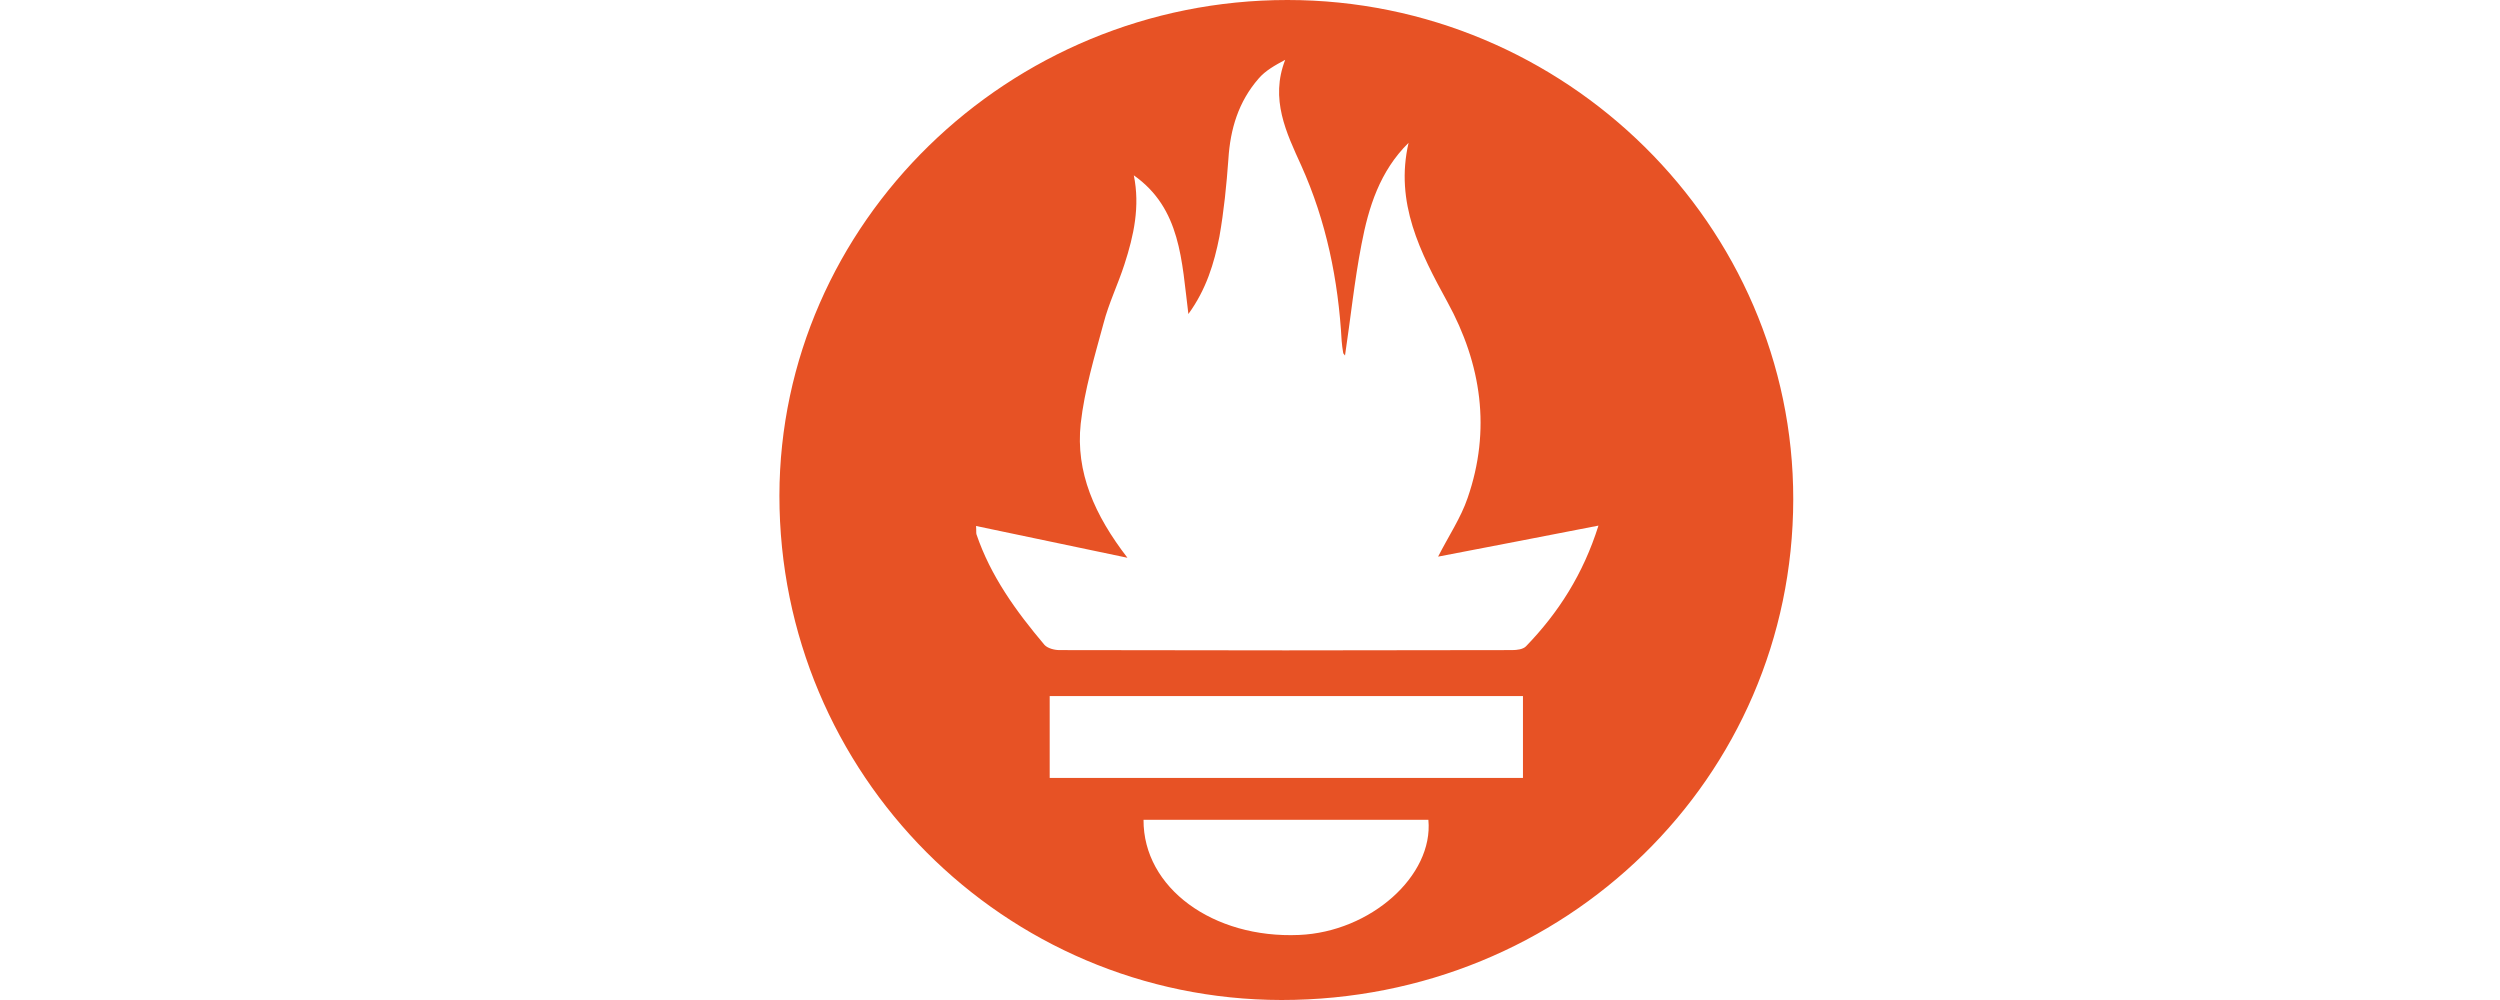 <svg width="170" height="68" viewBox="0 0 170 68" fill="none" xmlns="http://www.w3.org/2000/svg">
<path d="M87.546 0C106.459 0 121.966 15.329 121.941 33.962C121.915 52.9 106.459 68 87.14 68C68.278 67.975 53 52.646 53 33.708C53.025 15.176 68.583 0 87.546 0V0ZM77.099 11.922C77.531 14.032 77.099 16.015 76.463 17.972C76.031 19.32 75.395 20.616 75.04 21.989C74.43 24.251 73.743 26.514 73.489 28.802C73.133 32.106 74.43 35.029 76.666 37.928C73.031 37.165 69.727 36.478 66.371 35.767C66.397 36.097 66.371 36.224 66.397 36.326C67.363 39.173 69.091 41.563 71.023 43.85C71.227 44.079 71.684 44.206 72.04 44.206C82.31 44.232 92.554 44.232 102.824 44.206C103.155 44.206 103.561 44.156 103.765 43.952C105.976 41.664 107.654 39.046 108.696 35.741C104.934 36.478 101.35 37.165 97.791 37.851C98.503 36.453 99.342 35.208 99.799 33.86C101.401 29.234 100.74 24.76 98.427 20.54C96.571 17.159 94.842 13.778 95.783 9.711C93.825 11.643 93.063 14.083 92.58 16.625C92.097 19.116 91.843 21.633 91.461 24.175C91.41 24.099 91.334 24.048 91.334 23.972C91.283 23.717 91.258 23.438 91.233 23.184C91.004 19.04 90.19 15.049 88.487 11.261C87.47 9.024 86.352 6.736 87.394 4.067C86.682 4.449 86.047 4.804 85.589 5.338C84.216 6.914 83.657 8.77 83.53 10.829C83.403 12.583 83.225 14.363 82.92 16.091C82.564 17.896 82.03 19.675 80.81 21.353C80.353 17.718 80.302 14.185 77.099 11.922V11.922ZM103.561 47.333H71.379V52.9H103.561V47.333ZM77.76 55.747C77.734 60.374 82.488 63.831 88.335 63.577C93.19 63.373 97.486 59.56 97.13 55.747H77.76Z" fill="#E75225"/>
</svg>
